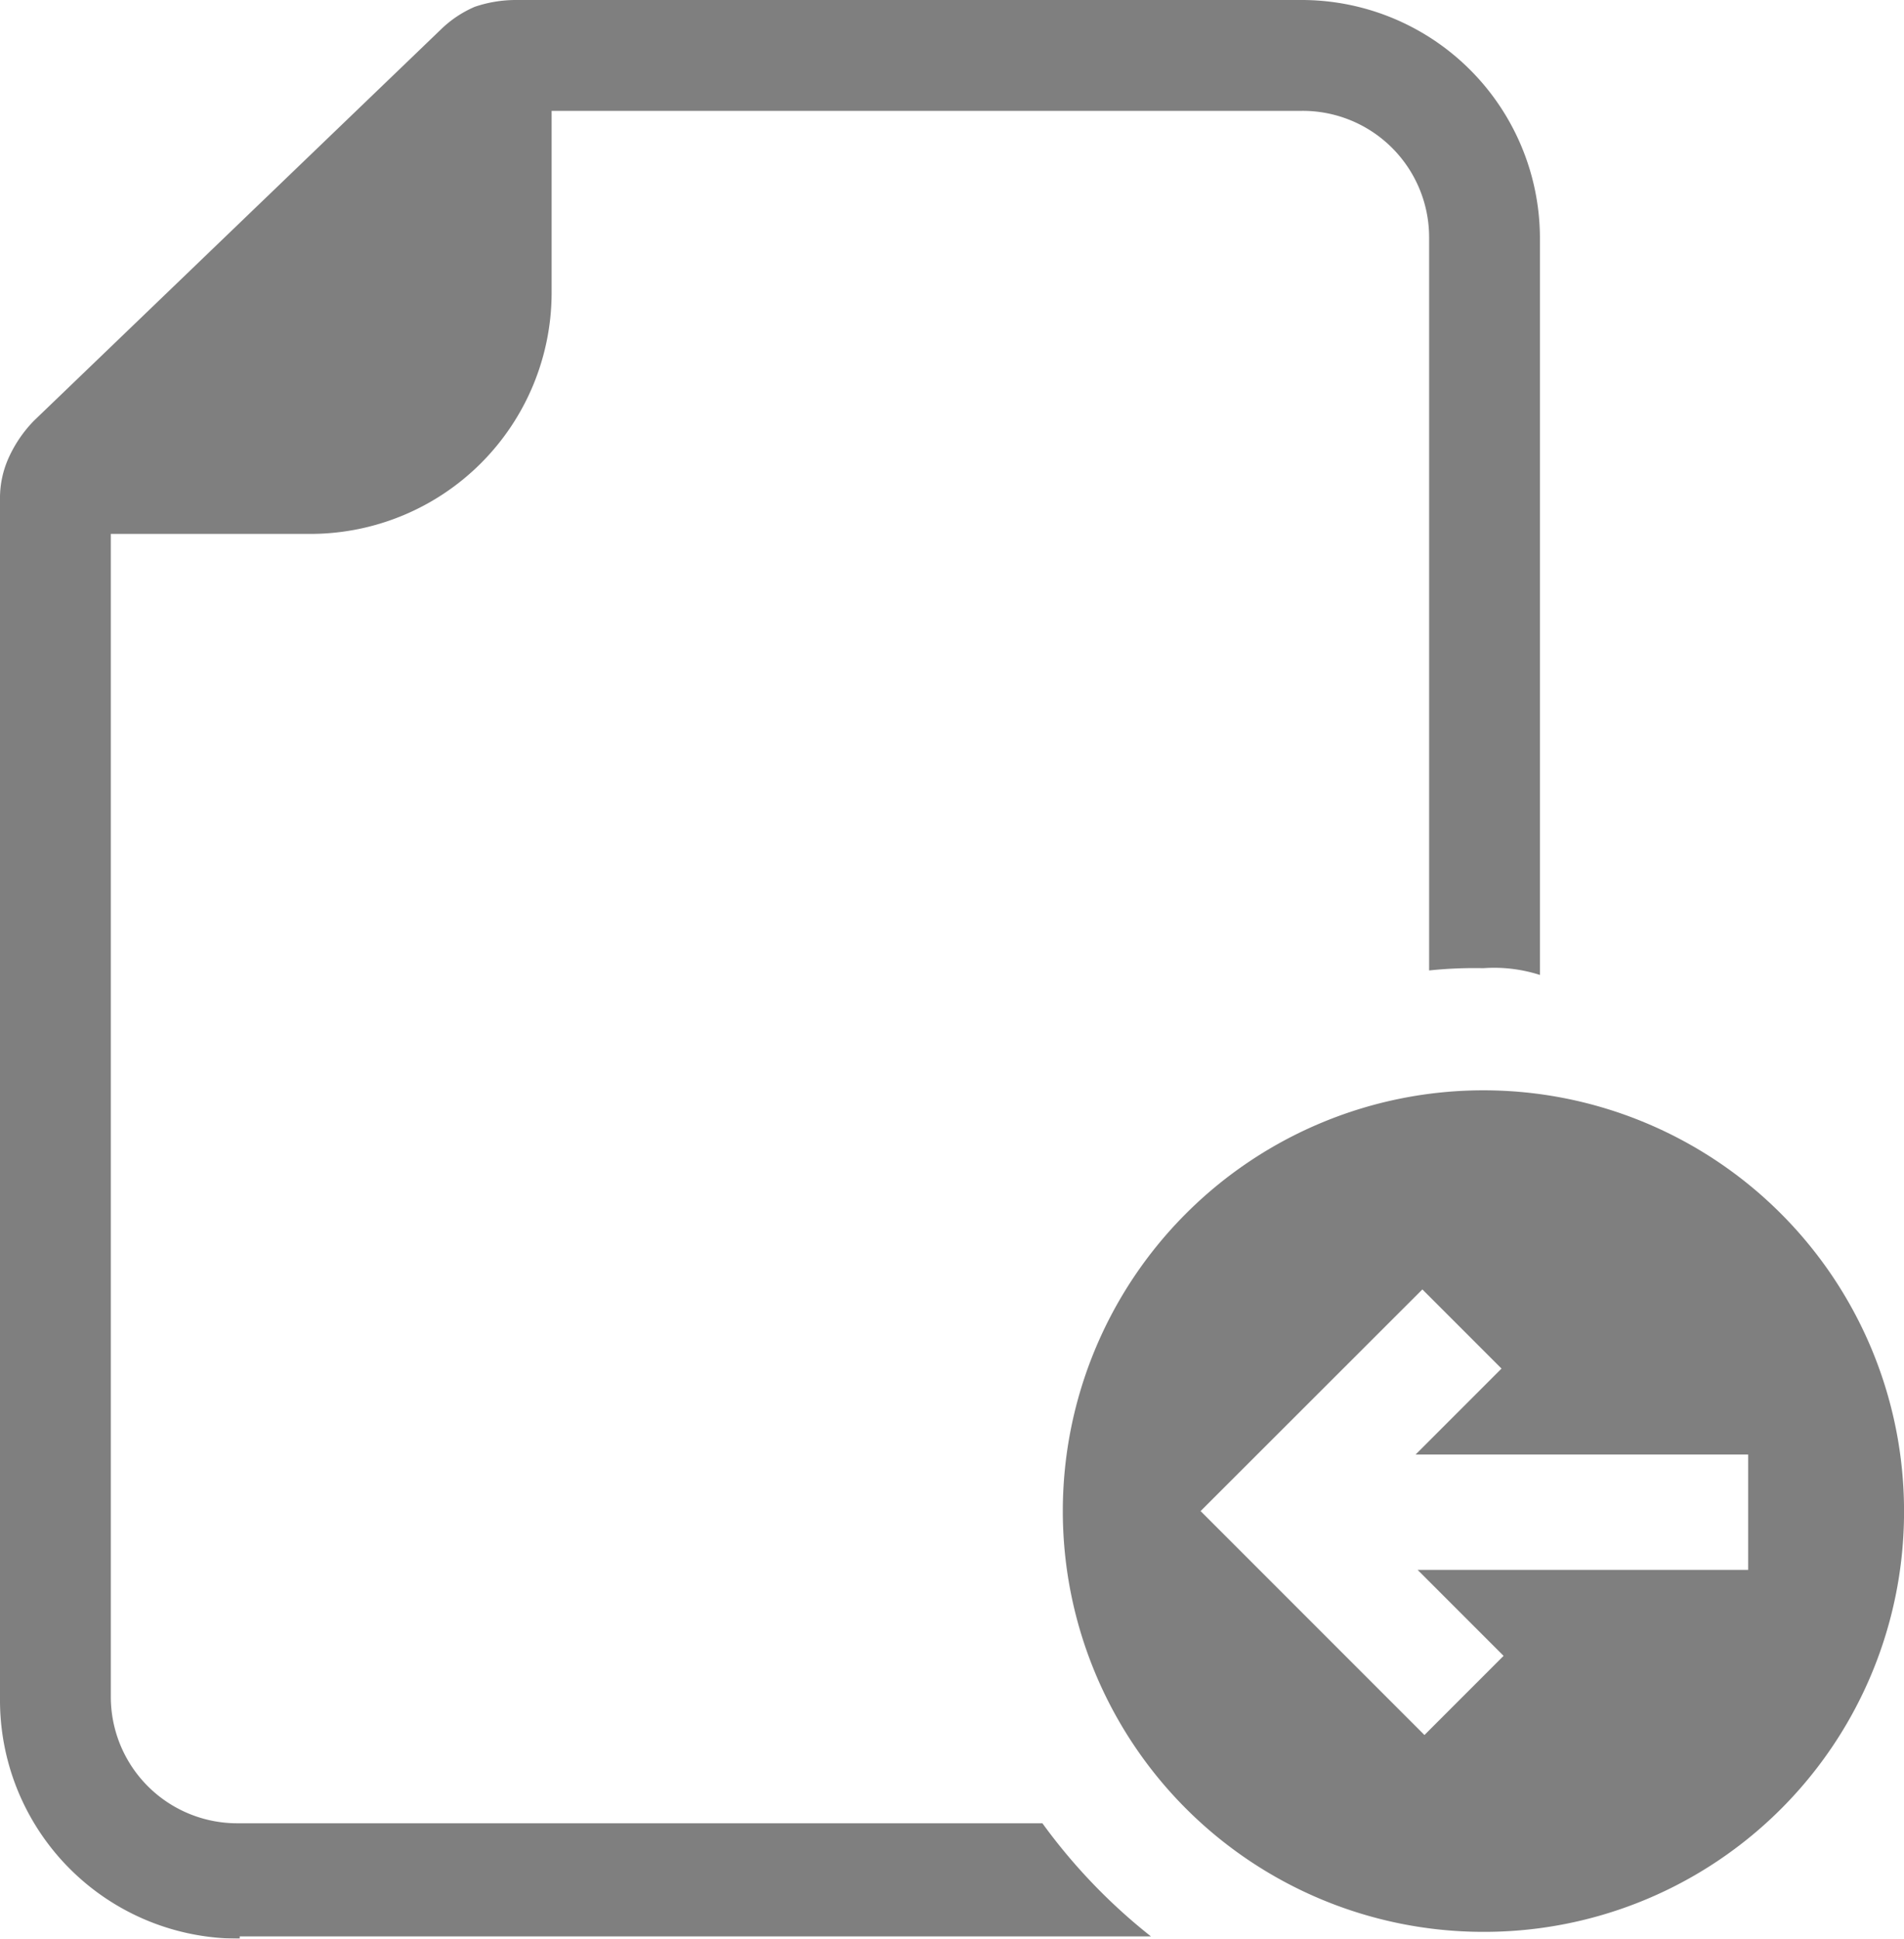 <svg xmlns="http://www.w3.org/2000/svg" viewBox="0 0 46.942 47.778">
  <defs>
    <style>
      .cls-1 {
        opacity: 0.5;
      }
    </style>
  </defs>
  <g id="noun_Move_Document_225973" data-name="noun_Move Document_225973" class="cls-1" transform="translate(-7.9 -7.2)">
    <path id="Path_131" data-name="Path 131" d="M13.81,54.978a5.877,5.877,0,0,1-5.91-5.91V19.521a2.416,2.416,0,0,1,.223-1.059,3.186,3.186,0,0,1,.613-.892L18.771,7.925a2.745,2.745,0,0,1,.836-.558,3.157,3.157,0,0,1,1-.167H39.956a5.877,5.877,0,0,1,5.91,5.91V31.228a3.688,3.688,0,0,0-1.394-.167,10.742,10.742,0,0,0-1.338.056V13.054a3.117,3.117,0,0,0-3.122-3.122H21.5v4.516a5.949,5.949,0,0,1-5.91,5.91H10.632V49.013a3.117,3.117,0,0,0,3.122,3.122H33.6a14.128,14.128,0,0,0,2.676,2.788H13.81Zm30.663-.167a10.37,10.37,0,1,1,10.37-10.37A10.35,10.35,0,0,1,44.472,54.811Zm6.467-11.763H42.8l2.119-2.119-1.951-1.951L37.5,44.441l5.519,5.519,1.951-1.951-2.119-2.119H51V43.048Z"/>
  </g>
</svg>
